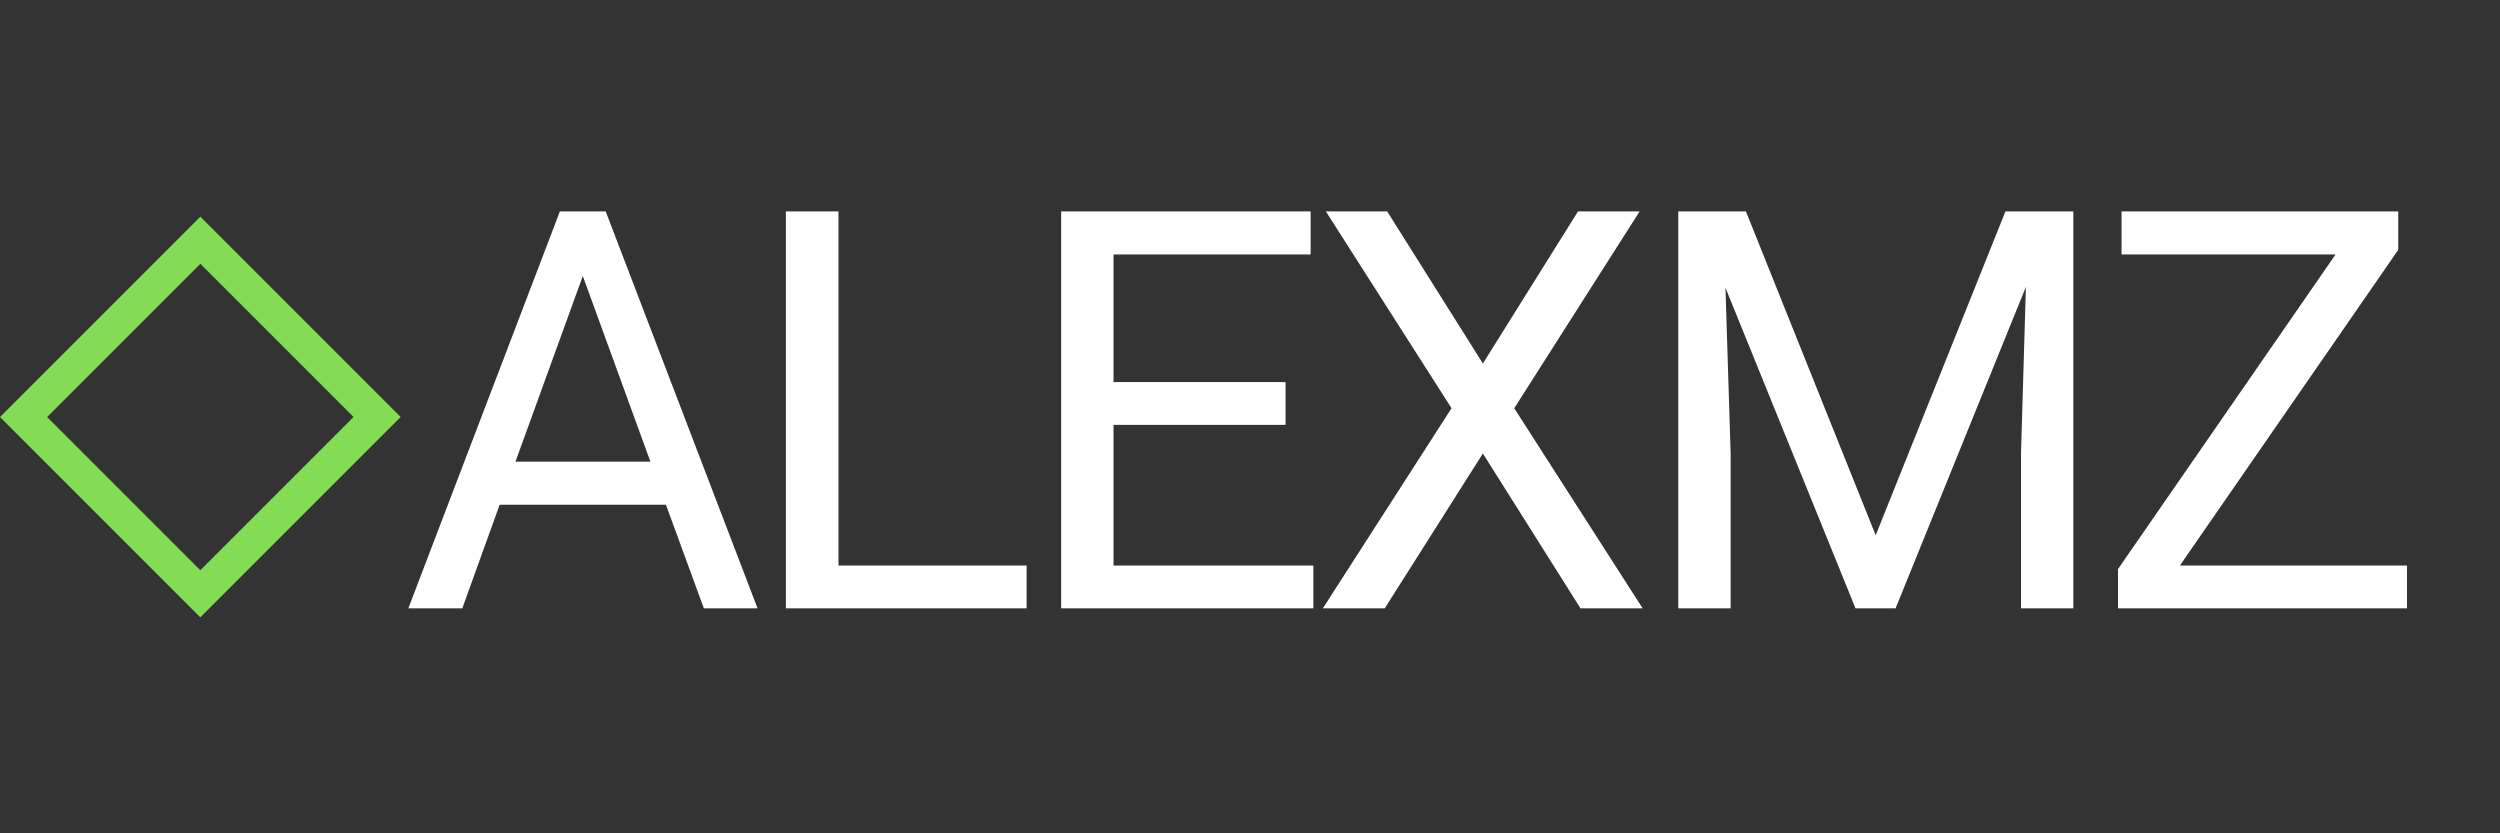 <svg width="150" height="50" viewBox="0 0 150 50" fill="none" xmlns="http://www.w3.org/2000/svg">
<rect x="0" y="0" width="150" height="50" fill="#333333" stroke="none"/>
<rect x="1.414" y="25.021" width="15" height="15" transform="rotate(-45 1.414 25.021)" stroke="#82DD54" stroke-width="2"/>
<path d="M39.957 30.284H29.979L27.738 36.5H24.5L33.594 12.684H36.342L45.453 36.5H42.231L39.957 30.284ZM30.928 27.7H39.025L34.968 16.56L30.928 27.7ZM50.309 33.932H61.596V36.5H47.152V12.684H50.309V33.932ZM77.133 25.491H66.811V33.932H78.801V36.5H63.67V12.684H78.638V15.268H66.811V22.923H77.133V25.491ZM88.973 21.811L94.681 12.684H98.378L90.854 24.494L98.558 36.5H94.829L88.973 27.209L83.084 36.5H79.371L87.092 24.494L79.551 12.684H83.231L88.973 21.811ZM104.755 12.684L112.541 32.116L120.327 12.684H124.4V36.5H121.26V27.225L121.554 17.215L113.735 36.5H111.331L103.528 17.264L103.839 27.225V36.5H100.698V12.684H104.755ZM130.793 33.932H144.419V36.5H127.08V34.145L140.134 15.268H127.293V12.684H143.896V14.99L130.793 33.932Z" fill="white"/>
</svg>
